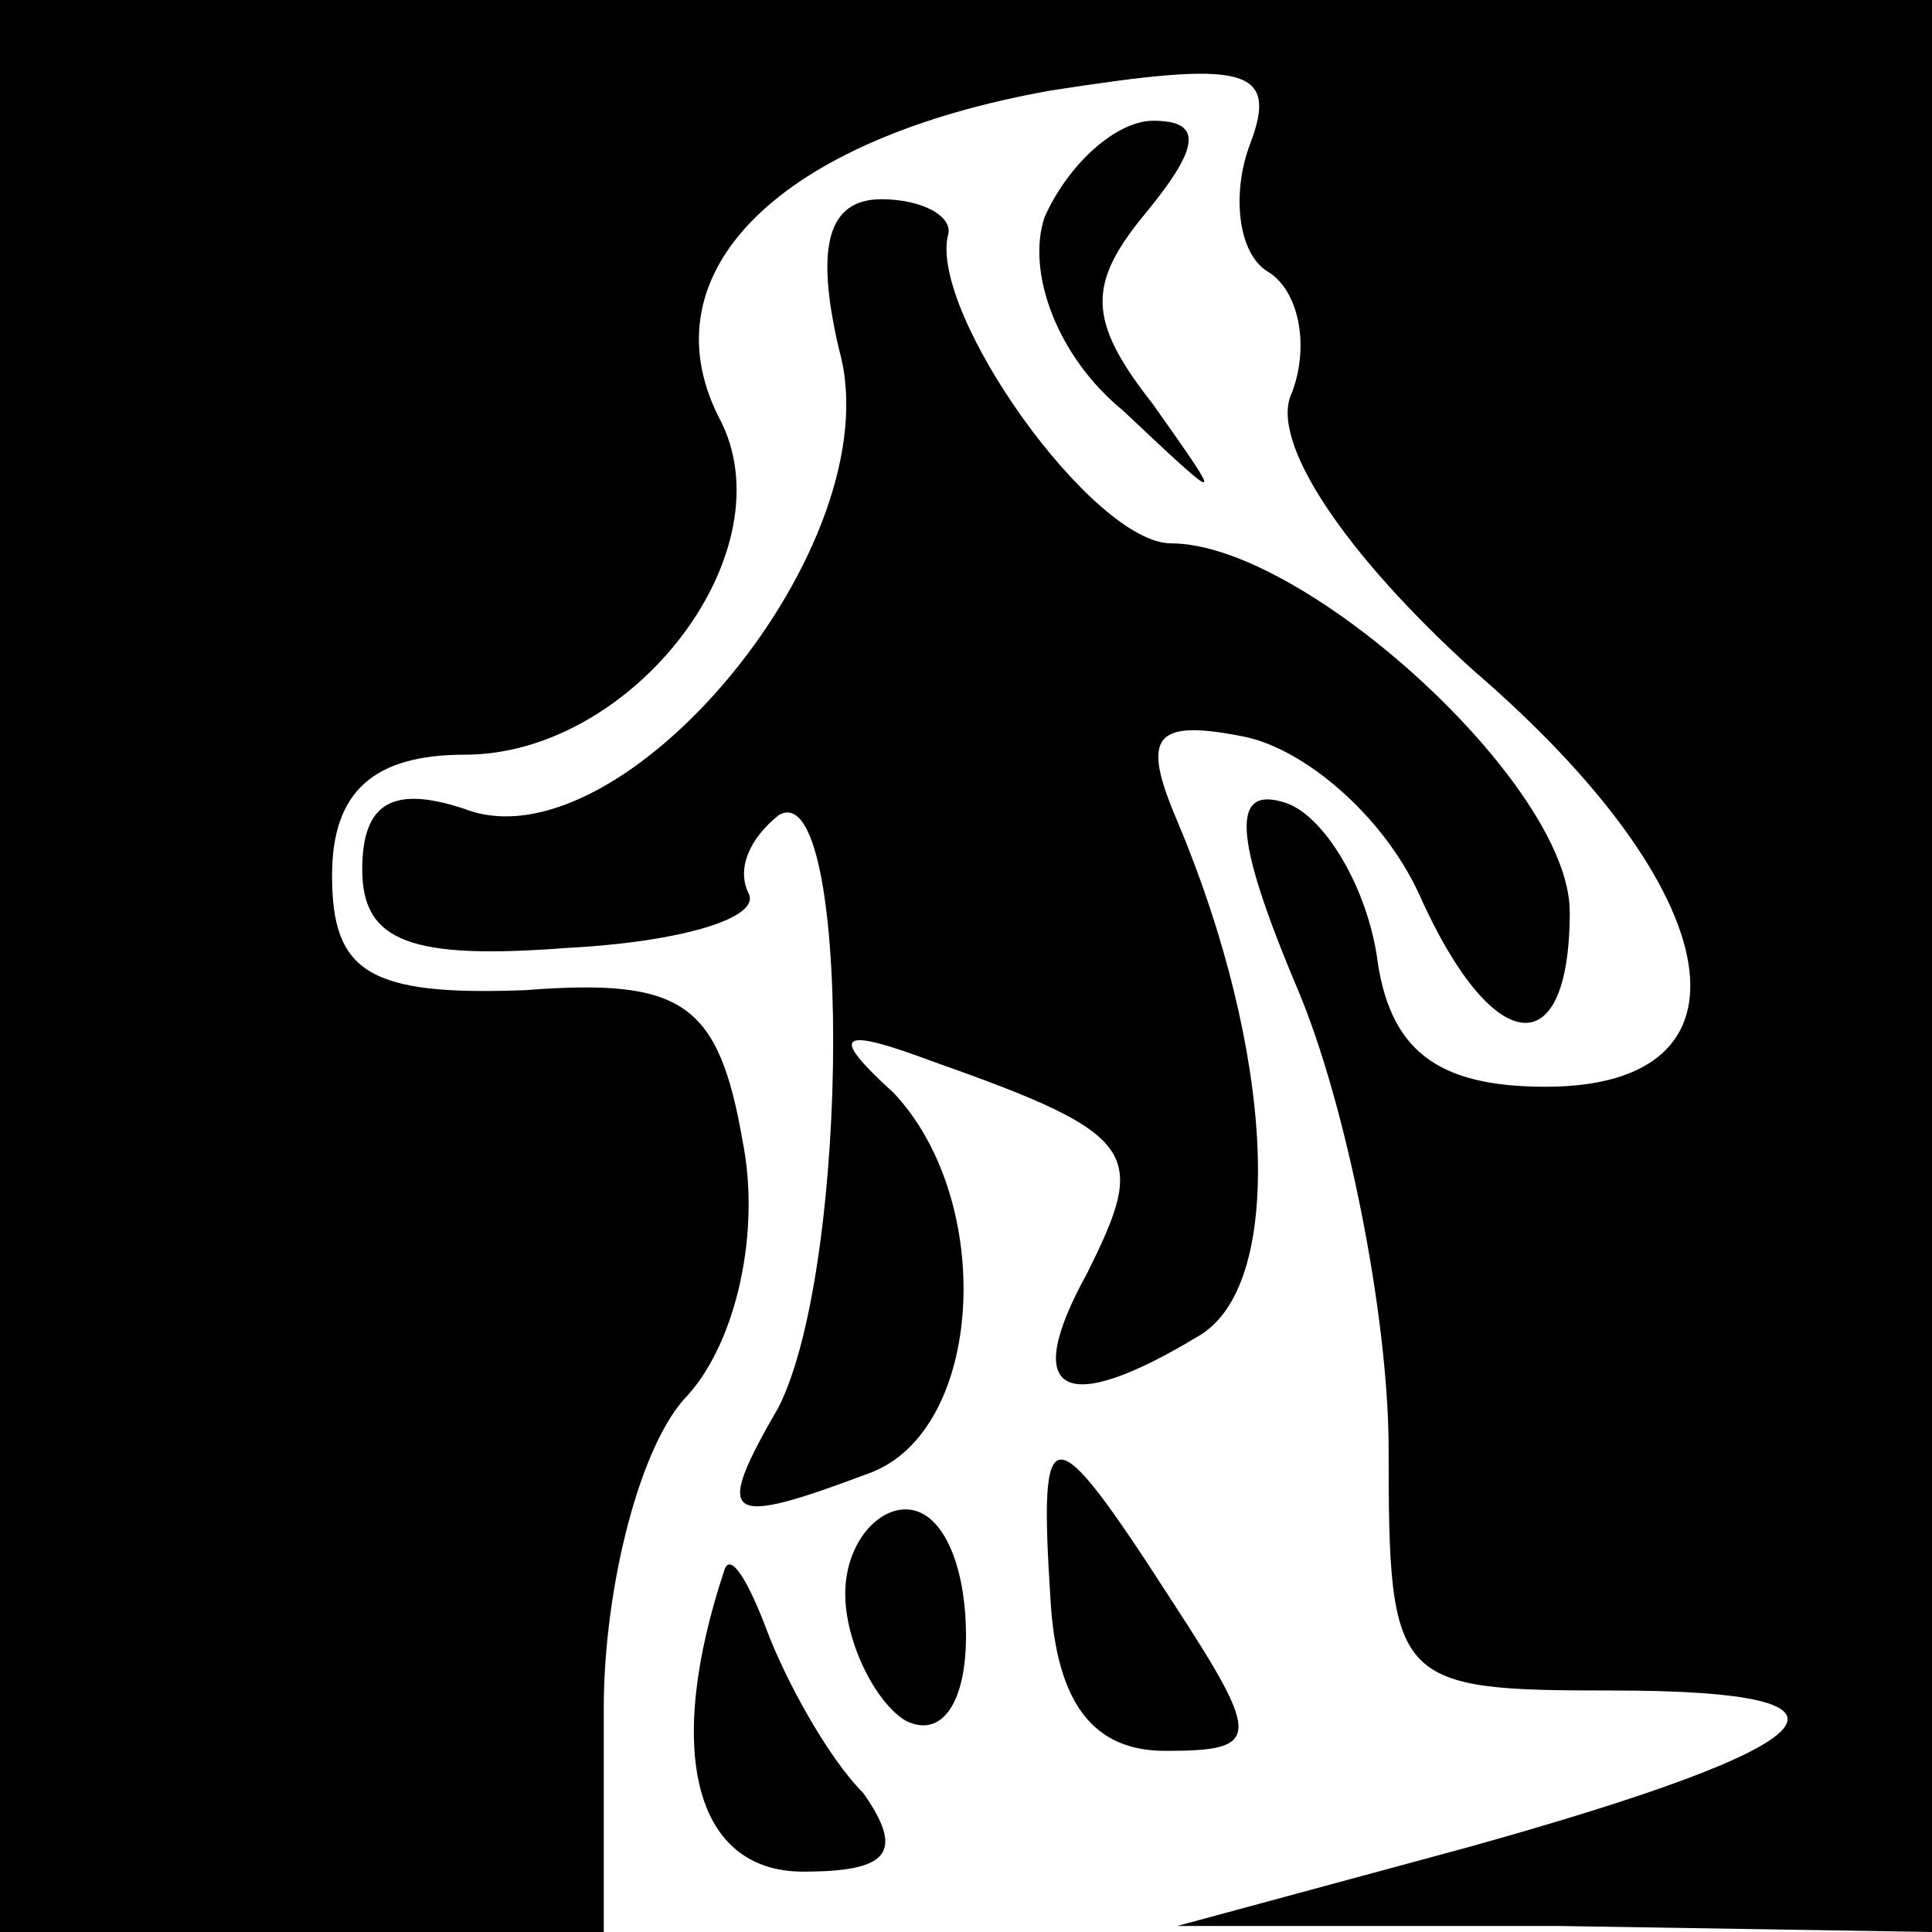 <?xml version="1.0" standalone="no"?>
<!DOCTYPE svg PUBLIC "-//W3C//DTD SVG 20010904//EN"
 "http://www.w3.org/TR/2001/REC-SVG-20010904/DTD/svg10.dtd">
<svg version="1.0" xmlns="http://www.w3.org/2000/svg"
 width="32pt" height="32pt" viewBox="0 0 32 32"
 preserveAspectRatio="xMidYMid meet">
<g transform="translate(0,32) scale(0.1,-0.1)"
fill="#000000" stroke="none">
<path fill="#000000" stroke="none" d="M0 160 l0 -160 50 0 50 0 0 37 c0 20 6
44 14 52 8 9 12 27 9 42 -4 23 -10 27 -36 25 -26 -1 -32 3 -32 19 0 14 7 20
22 20 28 0 54 34 42 56 -12 24 10 46 55 54 32 5 38 4 33 -9 -3 -8 -2 -18 3
-21 5 -3 7 -12 4 -20 -4 -8 9 -27 30 -46 43 -37 48 -69 12 -69 -18 0 -26 6
-28 22 -2 12 -9 23 -15 25 -9 3 -9 -5 2 -31 8 -19 15 -54 15 -76 0 -39 1 -40
37 -40 46 0 37 -9 -24 -26 l-48 -13 63 0 62 -1 0 160 0 160 -160 0 -160 0 0
-160z"/>
<path fill="#000000" stroke="none" d="M173 284 c-3 -9 2 -23 13 -32 17 -16
17 -16 5 1 -11 14 -11 20 -1 32 9 11 9 15 1 15 -6 0 -14 -7 -18 -16z"/>
<path fill="#000000" stroke="none" d="M139 262 c9 -32 -36 -86 -62 -76 -12 4
-17 1 -17 -10 0 -12 8 -15 34 -13 19 1 32 5 30 9 -2 4 0 9 5 13 12 7 12 -74 0
-98 -11 -19 -9 -20 15 -11 19 7 21 45 4 63 -11 10 -9 11 7 5 34 -12 35 -15 25
-35 -11 -20 -4 -24 19 -10 14 9 12 47 -4 85 -6 14 -4 17 11 14 10 -2 23 -13
29 -26 12 -27 25 -29 25 -3 0 21 -44 61 -66 61 -13 0 -40 38 -37 51 1 3 -4 6
-11 6 -9 0 -11 -8 -7 -25z"/>
<path fill="#000000" stroke="none" d="M174 55 c1 -17 7 -25 19 -25 16 0 16 2
1 25 -20 31 -22 31 -20 0z"/>
<path fill="#000000" stroke="none" d="M140 56 c0 -8 5 -18 10 -21 6 -3 10 3
10 14 0 12 -4 21 -10 21 -5 0 -10 -6 -10 -14z"/>
<path fill="#000000" stroke="none" d="M120 60 c-10 -30 -5 -50 13 -50 14 0
17 3 10 13 -6 6 -13 19 -16 27 -3 8 -6 13 -7 10z"/>
</g>
</svg>
